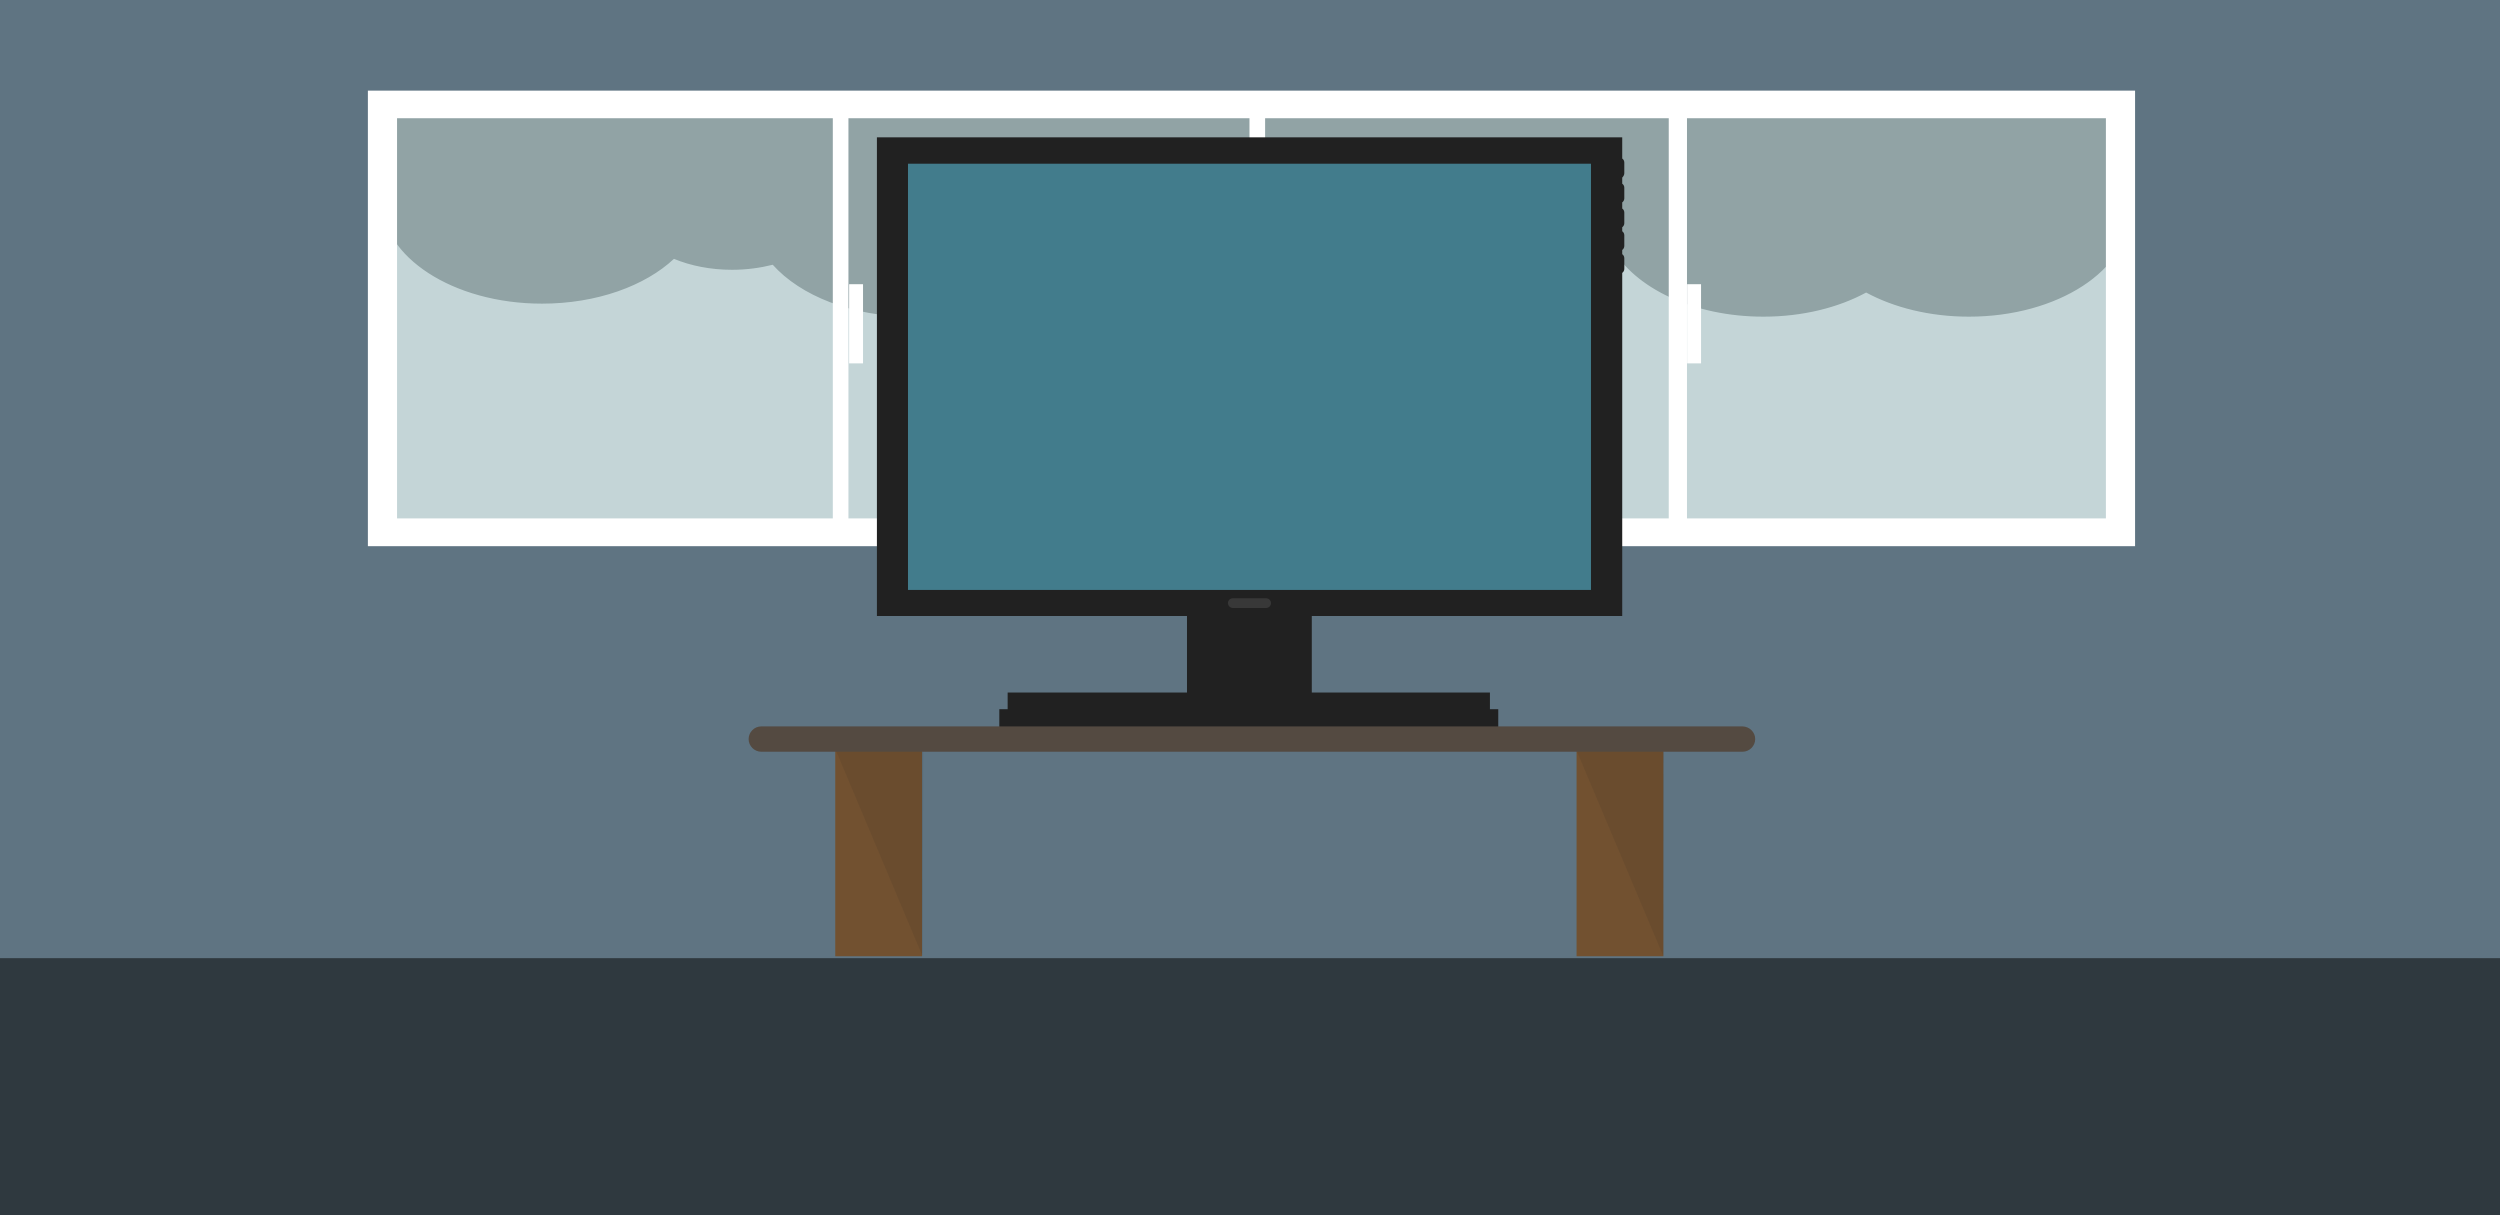 <?xml version="1.0" encoding="utf-8"?>
<!-- Generator: Adobe Illustrator 16.0.0, SVG Export Plug-In . SVG Version: 6.00 Build 0)  -->
<!DOCTYPE svg PUBLIC "-//W3C//DTD SVG 1.1//EN" "http://www.w3.org/Graphics/SVG/1.1/DTD/svg11.dtd">
<svg version="1.1" id="Layer_1" xmlns="http://www.w3.org/2000/svg" xmlns:xlink="http://www.w3.org/1999/xlink" x="0px" y="0px"
	 width="1440px" height="700px" viewBox="0 0 1440 700" enable-background="new 0 0 1440 700" xml:space="preserve">
<rect y="0" fill="#5F7482" width="1440" height="700"/>
<rect x="-2.2" y="551.9" fill="#2F393F" width="1442.2" height="148.1"/>
<g>
	<rect x="221.9" y="57.8" fill="#D3D1D1" width="999.1" height="252"/>
	<path fill="#939292" d="M1213.4,91.3V65.4h-50.2c-9.1-1.9-18.8-3-28.9-3s-19.8,1.1-28.9,3h-60.7c-9.1-1.9-18.8-3-28.9-3
		s-19.8,1.1-28.9,3H872.1c-19-4.8-40.8-7.5-64-7.5s-45.1,2.7-64,7.5H554.2c-9.1-1.9-18.8-3-28.9-3s-19.8,1.1-28.9,3H364.6
		c-14.9-6.6-32.9-10.5-52.3-10.5s-37.4,3.9-52.3,10.5h-39.7v42.8c-0.4,2.2-0.6,4.4-0.6,6.7c0,33.1,41.4,60,92.5,60
		c31.5,0,59.3-10.2,76-25.8c9.7,4,21.1,6.3,33.5,6.3c8.3,0,16.2-1.1,23.4-2.9c16,17.9,45.9,29.9,80.1,29.9
		c37.1,0,69.1-14.2,83.8-34.6c11.1,6.6,25.9,10.6,42.1,10.6c16.2,0,31-4,42.1-10.6c22.9,18,65.6,30.1,114.7,30.1
		c53.6,0,99.8-14.5,120.6-35.3c12.8,23.2,47,39.8,87.2,39.8c22.5,0,43.2-5.2,59.2-13.9c16.1,8.7,36.7,13.9,59.2,13.9
		c51.1,0,92.5-26.9,92.5-60C1226.8,111,1221.9,100.3,1213.4,91.3z"/>
	<rect x="221.9" y="57.8" opacity="0.2" fill="#87E8F4" width="997.4" height="247.5"/>
	<g>
		<rect x="479.7" y="60.8" fill="#FFFFFF" width="9" height="247.5"/>
		<rect x="719.7" y="60.8" fill="#FFFFFF" width="9" height="247.5"/>
		<rect x="961.2" y="60.8" fill="#FFFFFF" width="9" height="247.5"/>
		<rect x="962.7" y="60.8" fill="#FFFFFF" width="9" height="247.5"/>
		<path fill="#FFFFFF" d="M211.9,52.2v262.4h1017.9V52.2H211.9z M1213,298.6H228.7V68.1H1213V298.6z"/>
		<rect x="489.1" y="163.7" fill="#FFFFFF" width="8" height="45.6"/>
		<rect x="728.4" y="163.7" fill="#FFFFFF" width="8" height="45.6"/>
		<rect x="971.8" y="163.7" fill="#FFFFFF" width="8" height="45.6"/>
	</g>
</g>
<g>
	<path fill="#212121" d="M935.6,99.8v-6.2c0-1-0.5-1.8-1.2-2.3V79.1H505.1v275.7h178.6v44.1H580.4v9.6h-4.8v10.4h4.8h277.8h4.8
		v-10.4h-4.8v-9.6H755.6v-44.1h178.8V157.2c0.7-0.5,1.2-1.4,1.2-2.3v-6.2c0-1-0.5-1.8-1.2-2.3V144c0.7-0.5,1.2-1.4,1.2-2.3v-6.2
		c0-1-0.5-1.8-1.2-2.3v-2.3c0.7-0.5,1.2-1.4,1.2-2.3v-6.2c0-1-0.5-1.8-1.2-2.3v-3.5c0.7-0.5,1.2-1.4,1.2-2.3v-6.2
		c0-1-0.5-1.8-1.2-2.3v-3.5C935.1,101.6,935.6,100.7,935.6,99.8z"/>
	<rect x="523" y="94.3" fill="#427C8C" width="393.4" height="245.5"/>
	<path fill="#383838" d="M732.1,347.4c0,1.5-1.3,2.8-2.8,2.8h-19.2c-1.5,0-2.8-1.3-2.8-2.8l0,0c0-1.5,1.2-2.8,2.8-2.8h19.2
		C730.8,344.6,732.1,345.9,732.1,347.4L732.1,347.4z"/>
</g>
<rect x="481.1" y="426" fill="#725130" width="50" height="124.8"/>
<rect x="908.1" y="426" fill="#725130" width="50" height="124.8"/>
<path fill="#544A41" d="M1011,425.7c0,4-3.3,7.3-7.3,7.3H438.5c-4,0-7.3-3.3-7.3-7.3l0,0c0-4,3.3-7.3,7.3-7.3h565.2
	C1007.7,418.5,1011,421.7,1011,425.7L1011,425.7z"/>
<polygon opacity="0.1" fill="#231F20" points="908.4,433 958.1,550.8 958.4,433 "/>
<polygon opacity="0.1" fill="#231F20" points="481.8,433 531.4,550.8 531.8,433 "/>
</svg>
